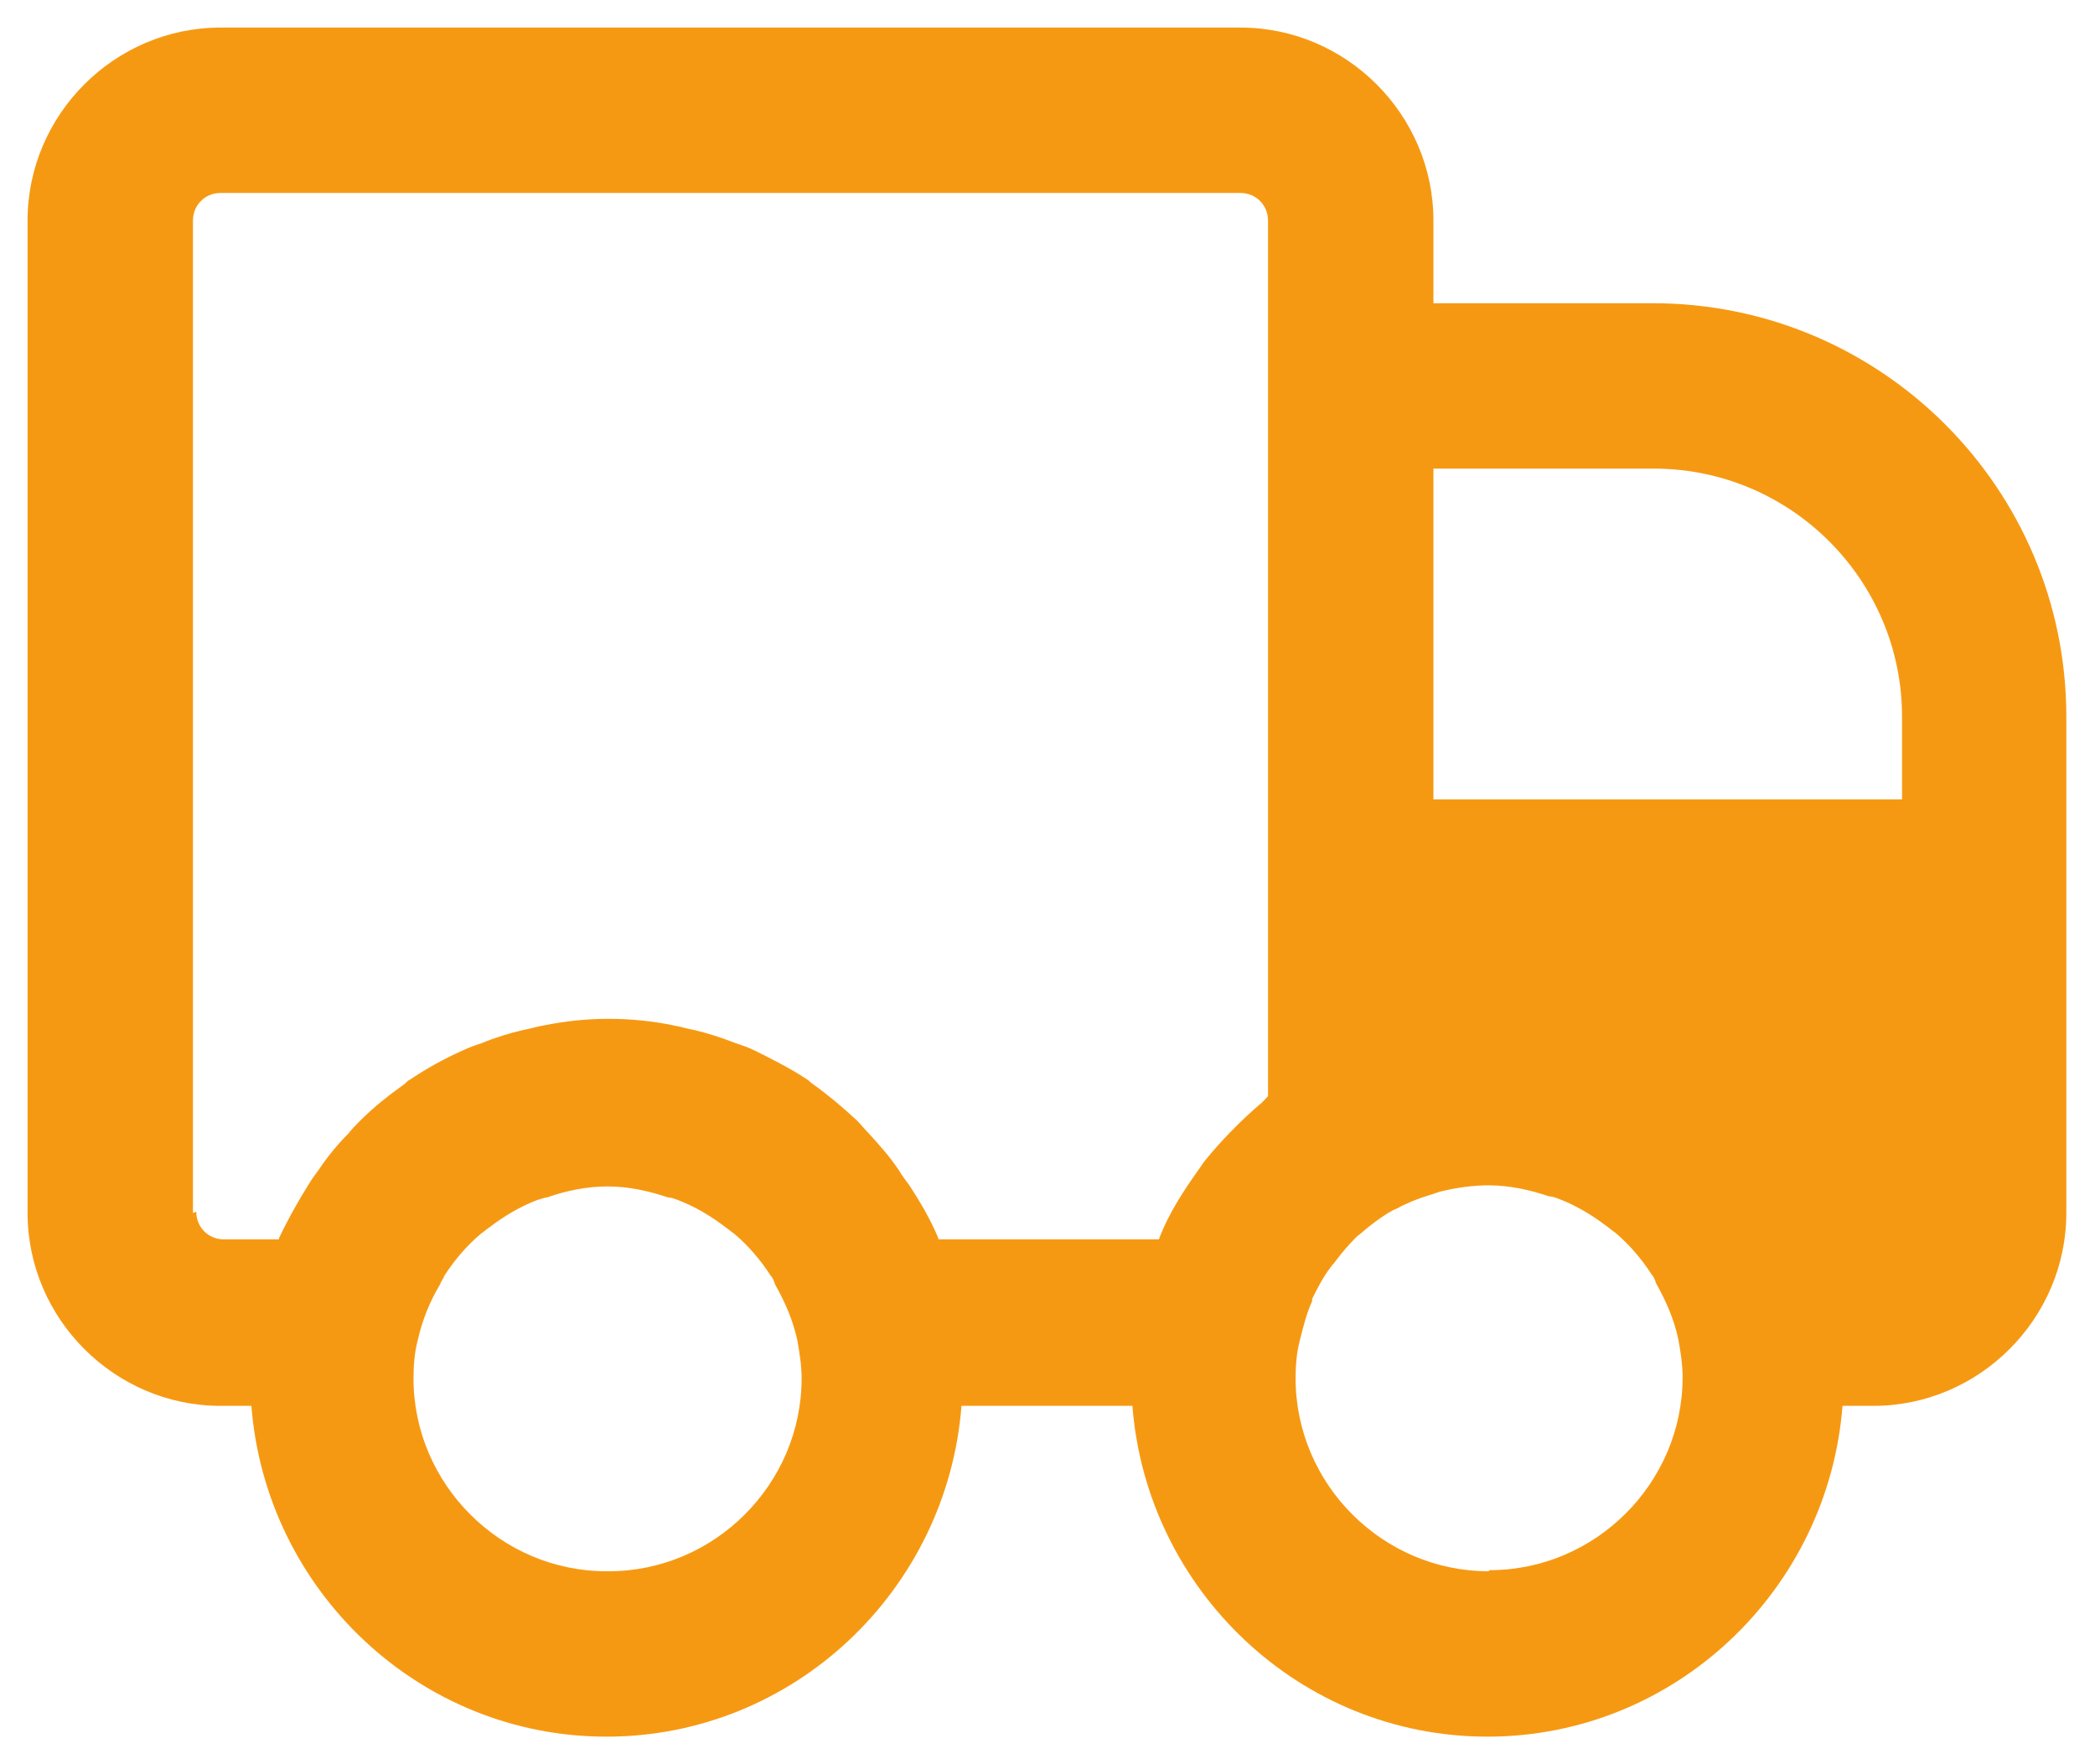 <svg width="19" height="16" viewBox="0 0 19 16" fill="none" xmlns="http://www.w3.org/2000/svg">
<path d="M15 2.75H13V2C13 1.04 12.21 0.25 11.25 0.25H2C1.04 0.25 0.25 1.04 0.25 2V11C0.25 11.96 1.04 12.75 2 12.75H2.28C2.41 14.42 3.8 15.75 5.5 15.75C7.2 15.75 8.59 14.42 8.72 12.75H10.27C10.4 14.42 11.79 15.75 13.49 15.75C15.19 15.75 16.58 14.42 16.71 12.75H16.99C17.95 12.75 18.74 11.96 18.74 11V6.5C18.74 4.43 17.06 2.75 14.99 2.75H15ZM1.75 11V2C1.75 1.86 1.86 1.75 2 1.75H11.25C11.39 1.75 11.5 1.86 11.5 2V9.94C11.5 9.94 11.45 10 11.42 10.02C11.27 10.15 11.13 10.29 11 10.44C10.96 10.49 10.92 10.53 10.89 10.58C10.74 10.79 10.6 11 10.51 11.24H8.51C8.51 11.24 8.51 11.24 8.51 11.23C8.44 11.06 8.34 10.89 8.24 10.74C8.21 10.7 8.18 10.66 8.15 10.61C8.07 10.49 7.98 10.39 7.88 10.28C7.84 10.24 7.81 10.2 7.77 10.16C7.64 10.04 7.51 9.93 7.37 9.83C7.35 9.82 7.34 9.8 7.32 9.79C7.17 9.69 7.01 9.61 6.85 9.53C6.79 9.5 6.73 9.48 6.67 9.46C6.54 9.41 6.42 9.37 6.29 9.34C6.23 9.33 6.17 9.31 6.11 9.3C5.92 9.26 5.72 9.24 5.52 9.24C5.32 9.24 5.13 9.26 4.93 9.3C4.87 9.31 4.81 9.33 4.75 9.34C4.62 9.37 4.49 9.41 4.37 9.46C4.31 9.48 4.25 9.5 4.19 9.53C4.03 9.6 3.87 9.69 3.72 9.79C3.7 9.8 3.69 9.81 3.67 9.83C3.53 9.93 3.39 10.04 3.27 10.16C3.23 10.2 3.19 10.24 3.16 10.28C3.06 10.38 2.97 10.49 2.89 10.61C2.86 10.65 2.83 10.69 2.8 10.74C2.7 10.9 2.61 11.06 2.53 11.23C2.53 11.23 2.53 11.23 2.53 11.24H2.03C1.89 11.24 1.78 11.13 1.78 10.99L1.75 11ZM5.5 14.25C4.54 14.25 3.75 13.46 3.75 12.5C3.75 12.38 3.76 12.26 3.79 12.15C3.83 11.97 3.9 11.8 3.99 11.65C4 11.62 4.02 11.6 4.03 11.57C4.12 11.43 4.23 11.3 4.36 11.19C4.39 11.17 4.41 11.15 4.44 11.13C4.57 11.03 4.72 10.94 4.88 10.88C4.9 10.88 4.93 10.86 4.96 10.86C5.13 10.8 5.32 10.76 5.51 10.76C5.7 10.76 5.88 10.8 6.06 10.86C6.09 10.86 6.11 10.87 6.14 10.88C6.3 10.94 6.45 11.03 6.58 11.13C6.61 11.15 6.63 11.17 6.66 11.19C6.79 11.3 6.9 11.43 6.99 11.57C7.01 11.59 7.02 11.62 7.03 11.65C7.12 11.81 7.19 11.97 7.23 12.15C7.25 12.26 7.27 12.38 7.27 12.5C7.27 13.46 6.48 14.25 5.52 14.25H5.5ZM13.5 14.25C12.54 14.25 11.75 13.46 11.75 12.5C11.75 12.38 11.76 12.26 11.79 12.15C11.82 12.03 11.85 11.91 11.9 11.8C11.9 11.8 11.9 11.79 11.9 11.78C11.95 11.68 12 11.58 12.07 11.49C12.08 11.47 12.1 11.46 12.11 11.44C12.17 11.36 12.23 11.29 12.3 11.22C12.32 11.2 12.34 11.19 12.36 11.17C12.43 11.11 12.51 11.05 12.59 11C12.61 10.99 12.64 10.97 12.67 10.96C12.76 10.91 12.86 10.87 12.96 10.84C13 10.83 13.04 10.81 13.09 10.8C13.22 10.77 13.36 10.75 13.5 10.75C13.69 10.75 13.87 10.79 14.05 10.85C14.08 10.85 14.1 10.86 14.13 10.87C14.29 10.93 14.44 11.02 14.57 11.12C14.6 11.14 14.62 11.16 14.65 11.18C14.78 11.29 14.89 11.42 14.98 11.56C15 11.58 15.01 11.61 15.02 11.64C15.11 11.8 15.18 11.96 15.22 12.14C15.24 12.25 15.26 12.37 15.26 12.49C15.26 13.45 14.47 14.24 13.51 14.24L13.5 14.25ZM13 7.25V4.25H15C16.24 4.25 17.25 5.26 17.25 6.5V7.25H13Z" fill="#F69912"/>
</svg>
